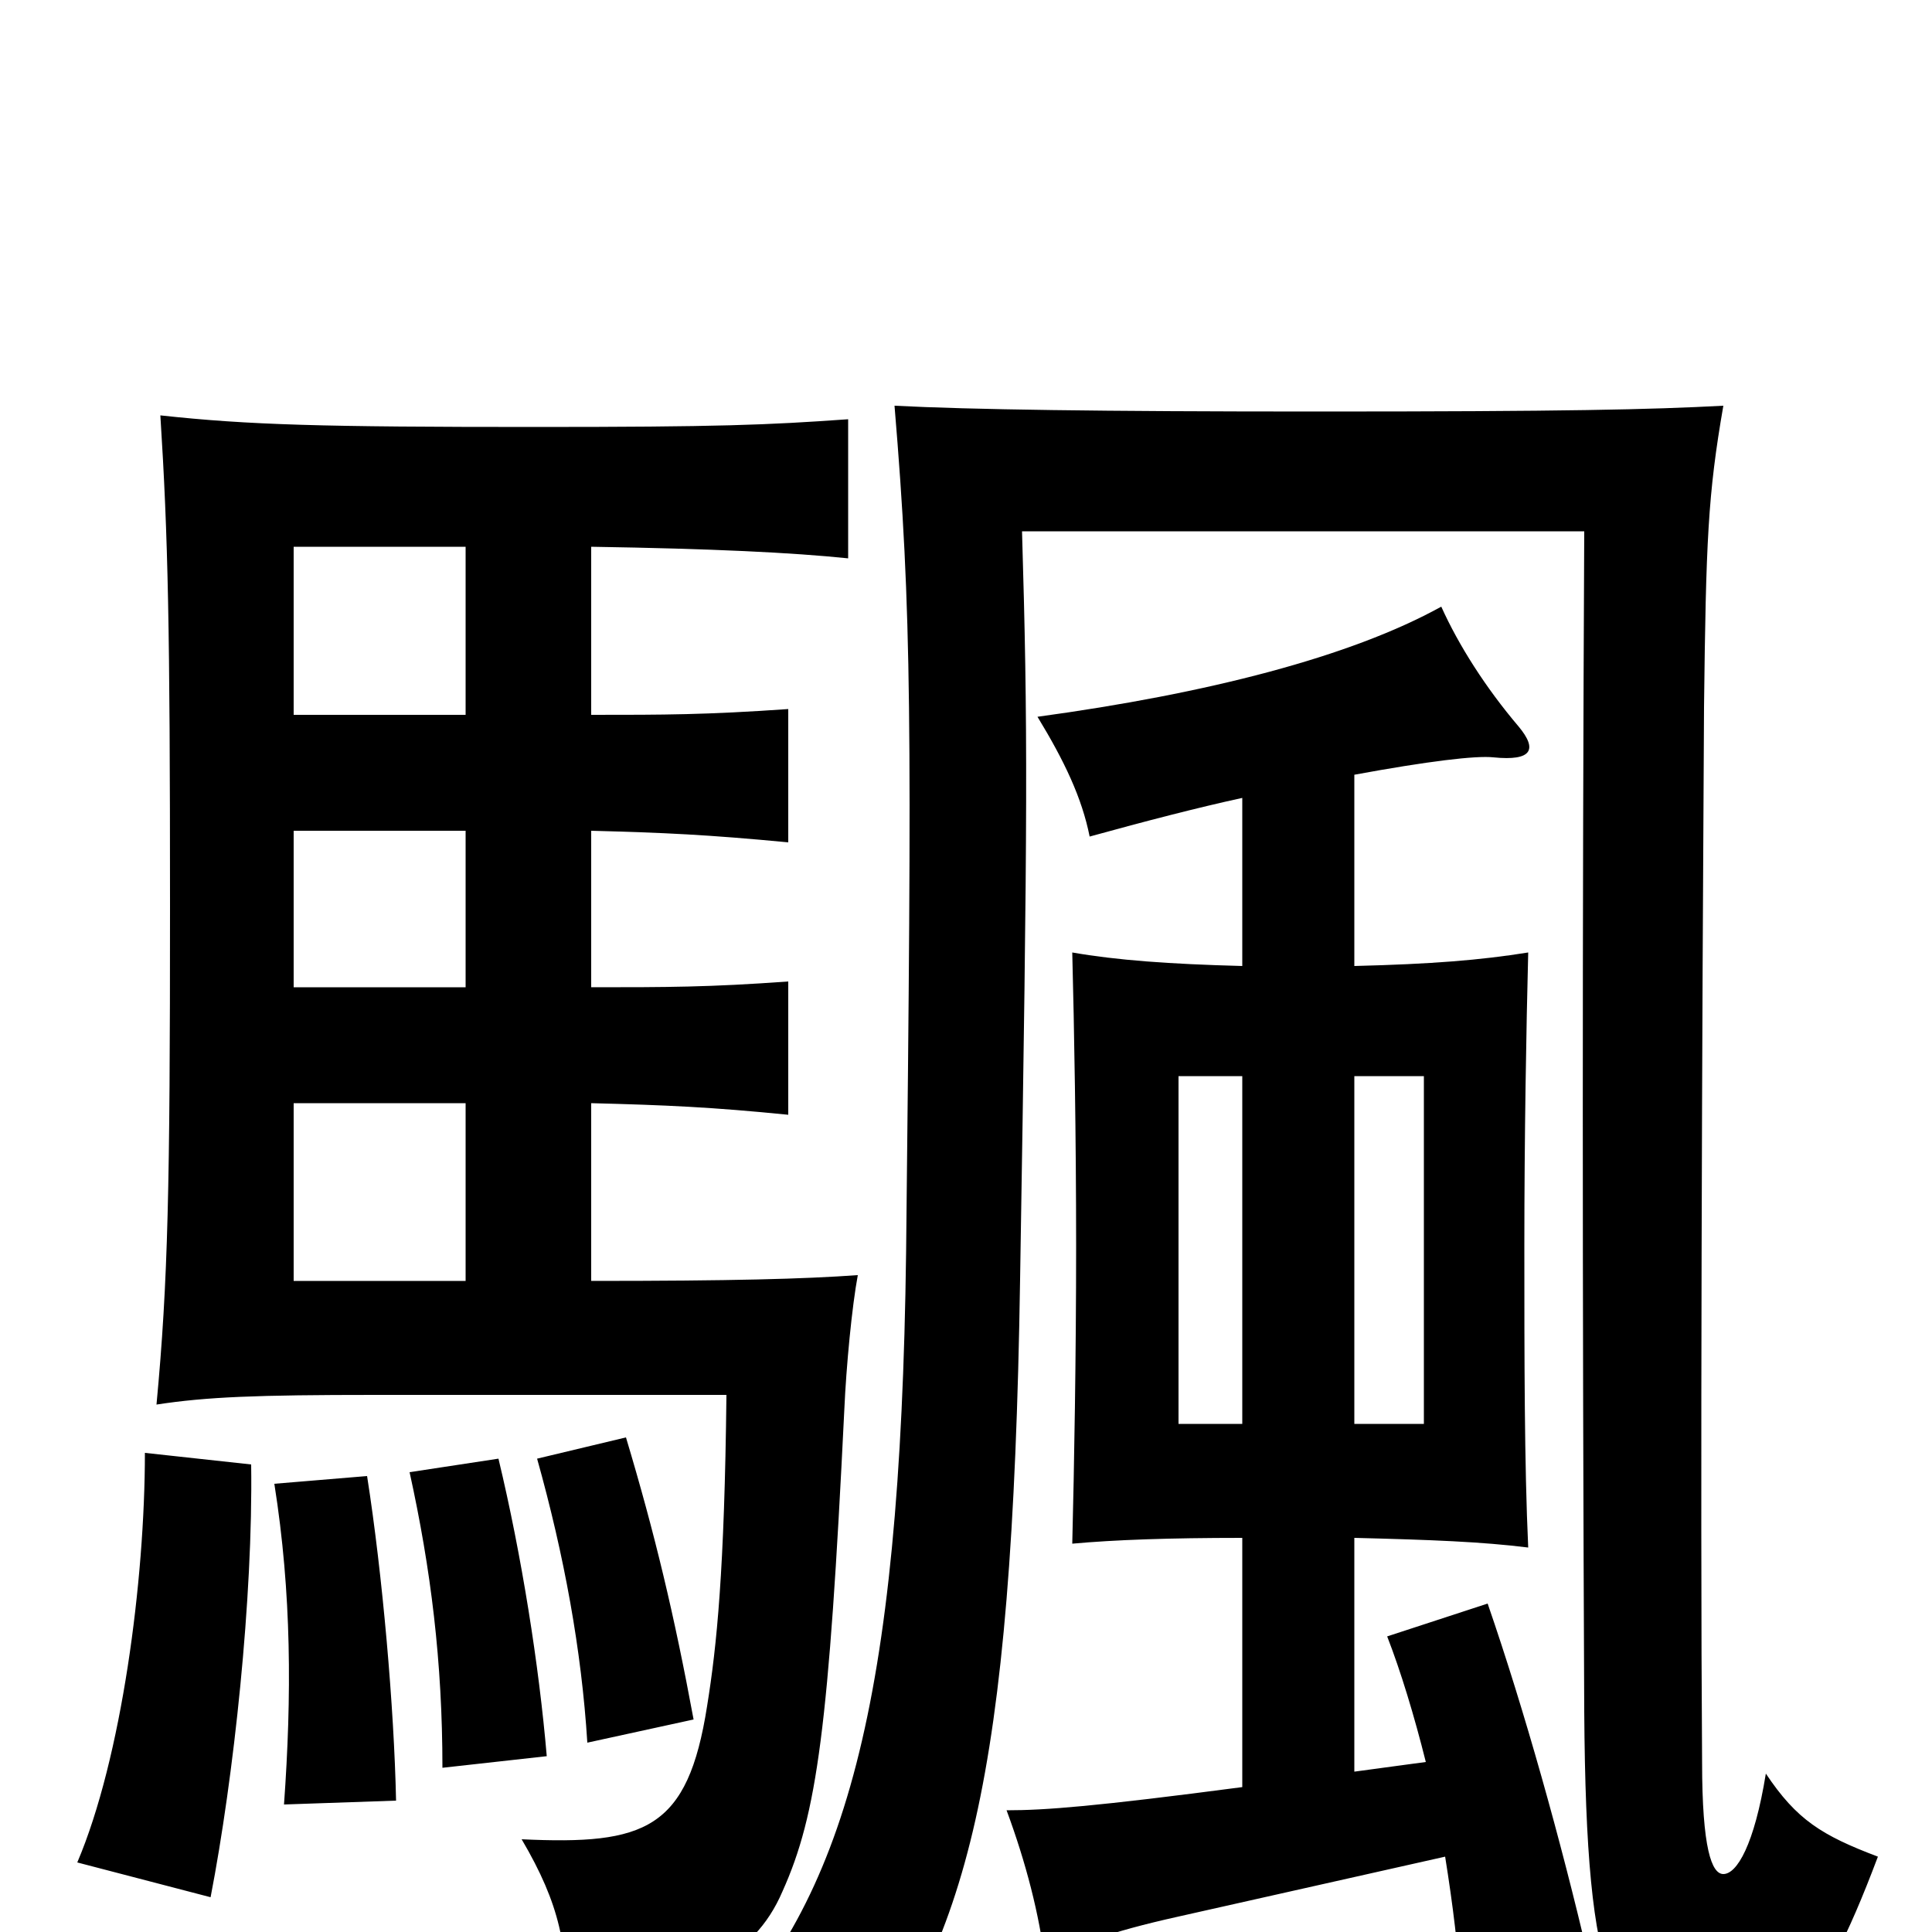 <svg xmlns="http://www.w3.org/2000/svg" viewBox="0 -1000 1000 1000">
	<path fill="#000000" d="M643 -263H610V-443H643ZM701 -443H737V-263H701ZM972 -39C943 -50 930 -58 914 -82C908 -45 899 -30 892 -30C886 -30 881 -43 881 -88C880 -223 881 -473 882 -634C883 -720 884 -744 892 -790C854 -788 811 -787 682 -787C569 -787 502 -788 463 -790C472 -682 472 -628 469 -352C466 -116 437 -17 368 54C395 56 419 67 439 84C500 5 524 -75 528 -338C532 -583 532 -623 529 -725H820C819 -522 819 -331 820 -114C821 31 835 56 883 56C922 56 940 46 972 -39ZM643 -587V-500C605 -501 578 -503 555 -507C556 -468 557 -412 557 -355C557 -298 556 -241 555 -201C577 -203 605 -204 643 -204V-75C567 -65 541 -63 521 -63C531 -36 538 -9 541 16C555 7 574 0 610 -8L748 -39C752 -14 755 10 756 31L822 13C808 -47 789 -115 770 -170L718 -153C725 -135 732 -112 738 -88L701 -83V-204C741 -203 767 -202 791 -199C789 -242 789 -297 789 -355C789 -412 790 -468 791 -507C766 -503 741 -501 701 -500V-599C739 -606 764 -609 773 -608C793 -606 796 -612 786 -624C769 -644 755 -666 746 -686C699 -660 625 -641 537 -629C551 -606 560 -587 564 -567C593 -575 620 -582 643 -587ZM205 -68C204 -116 198 -185 190 -236L142 -232C151 -175 151 -122 147 -66ZM283 -91C279 -138 270 -195 258 -245L212 -238C223 -188 229 -140 229 -85ZM359 -110C349 -164 339 -206 324 -256L278 -245C292 -195 301 -146 304 -98ZM130 -242L75 -248C75 -182 63 -90 40 -36L109 -18C121 -80 131 -173 130 -242ZM241 -337H152V-429H241ZM241 -570V-489H152V-570ZM152 -630V-717H241V-630ZM306 -630V-717C369 -716 410 -714 439 -711V-783C397 -780 372 -779 277 -779C167 -779 129 -780 83 -785C87 -722 88 -675 88 -531C88 -385 87 -337 81 -273C107 -277 133 -278 194 -278H376C375 -187 371 -148 366 -117C356 -53 334 -45 270 -48C290 -14 294 8 293 43C358 28 390 14 405 -21C423 -61 429 -106 437 -270C438 -293 441 -324 444 -340C416 -338 379 -337 306 -337V-429C345 -428 368 -427 408 -423V-492C367 -489 345 -489 306 -489V-570C344 -569 366 -568 408 -564V-633C365 -630 344 -630 306 -630Z"/>
</svg>